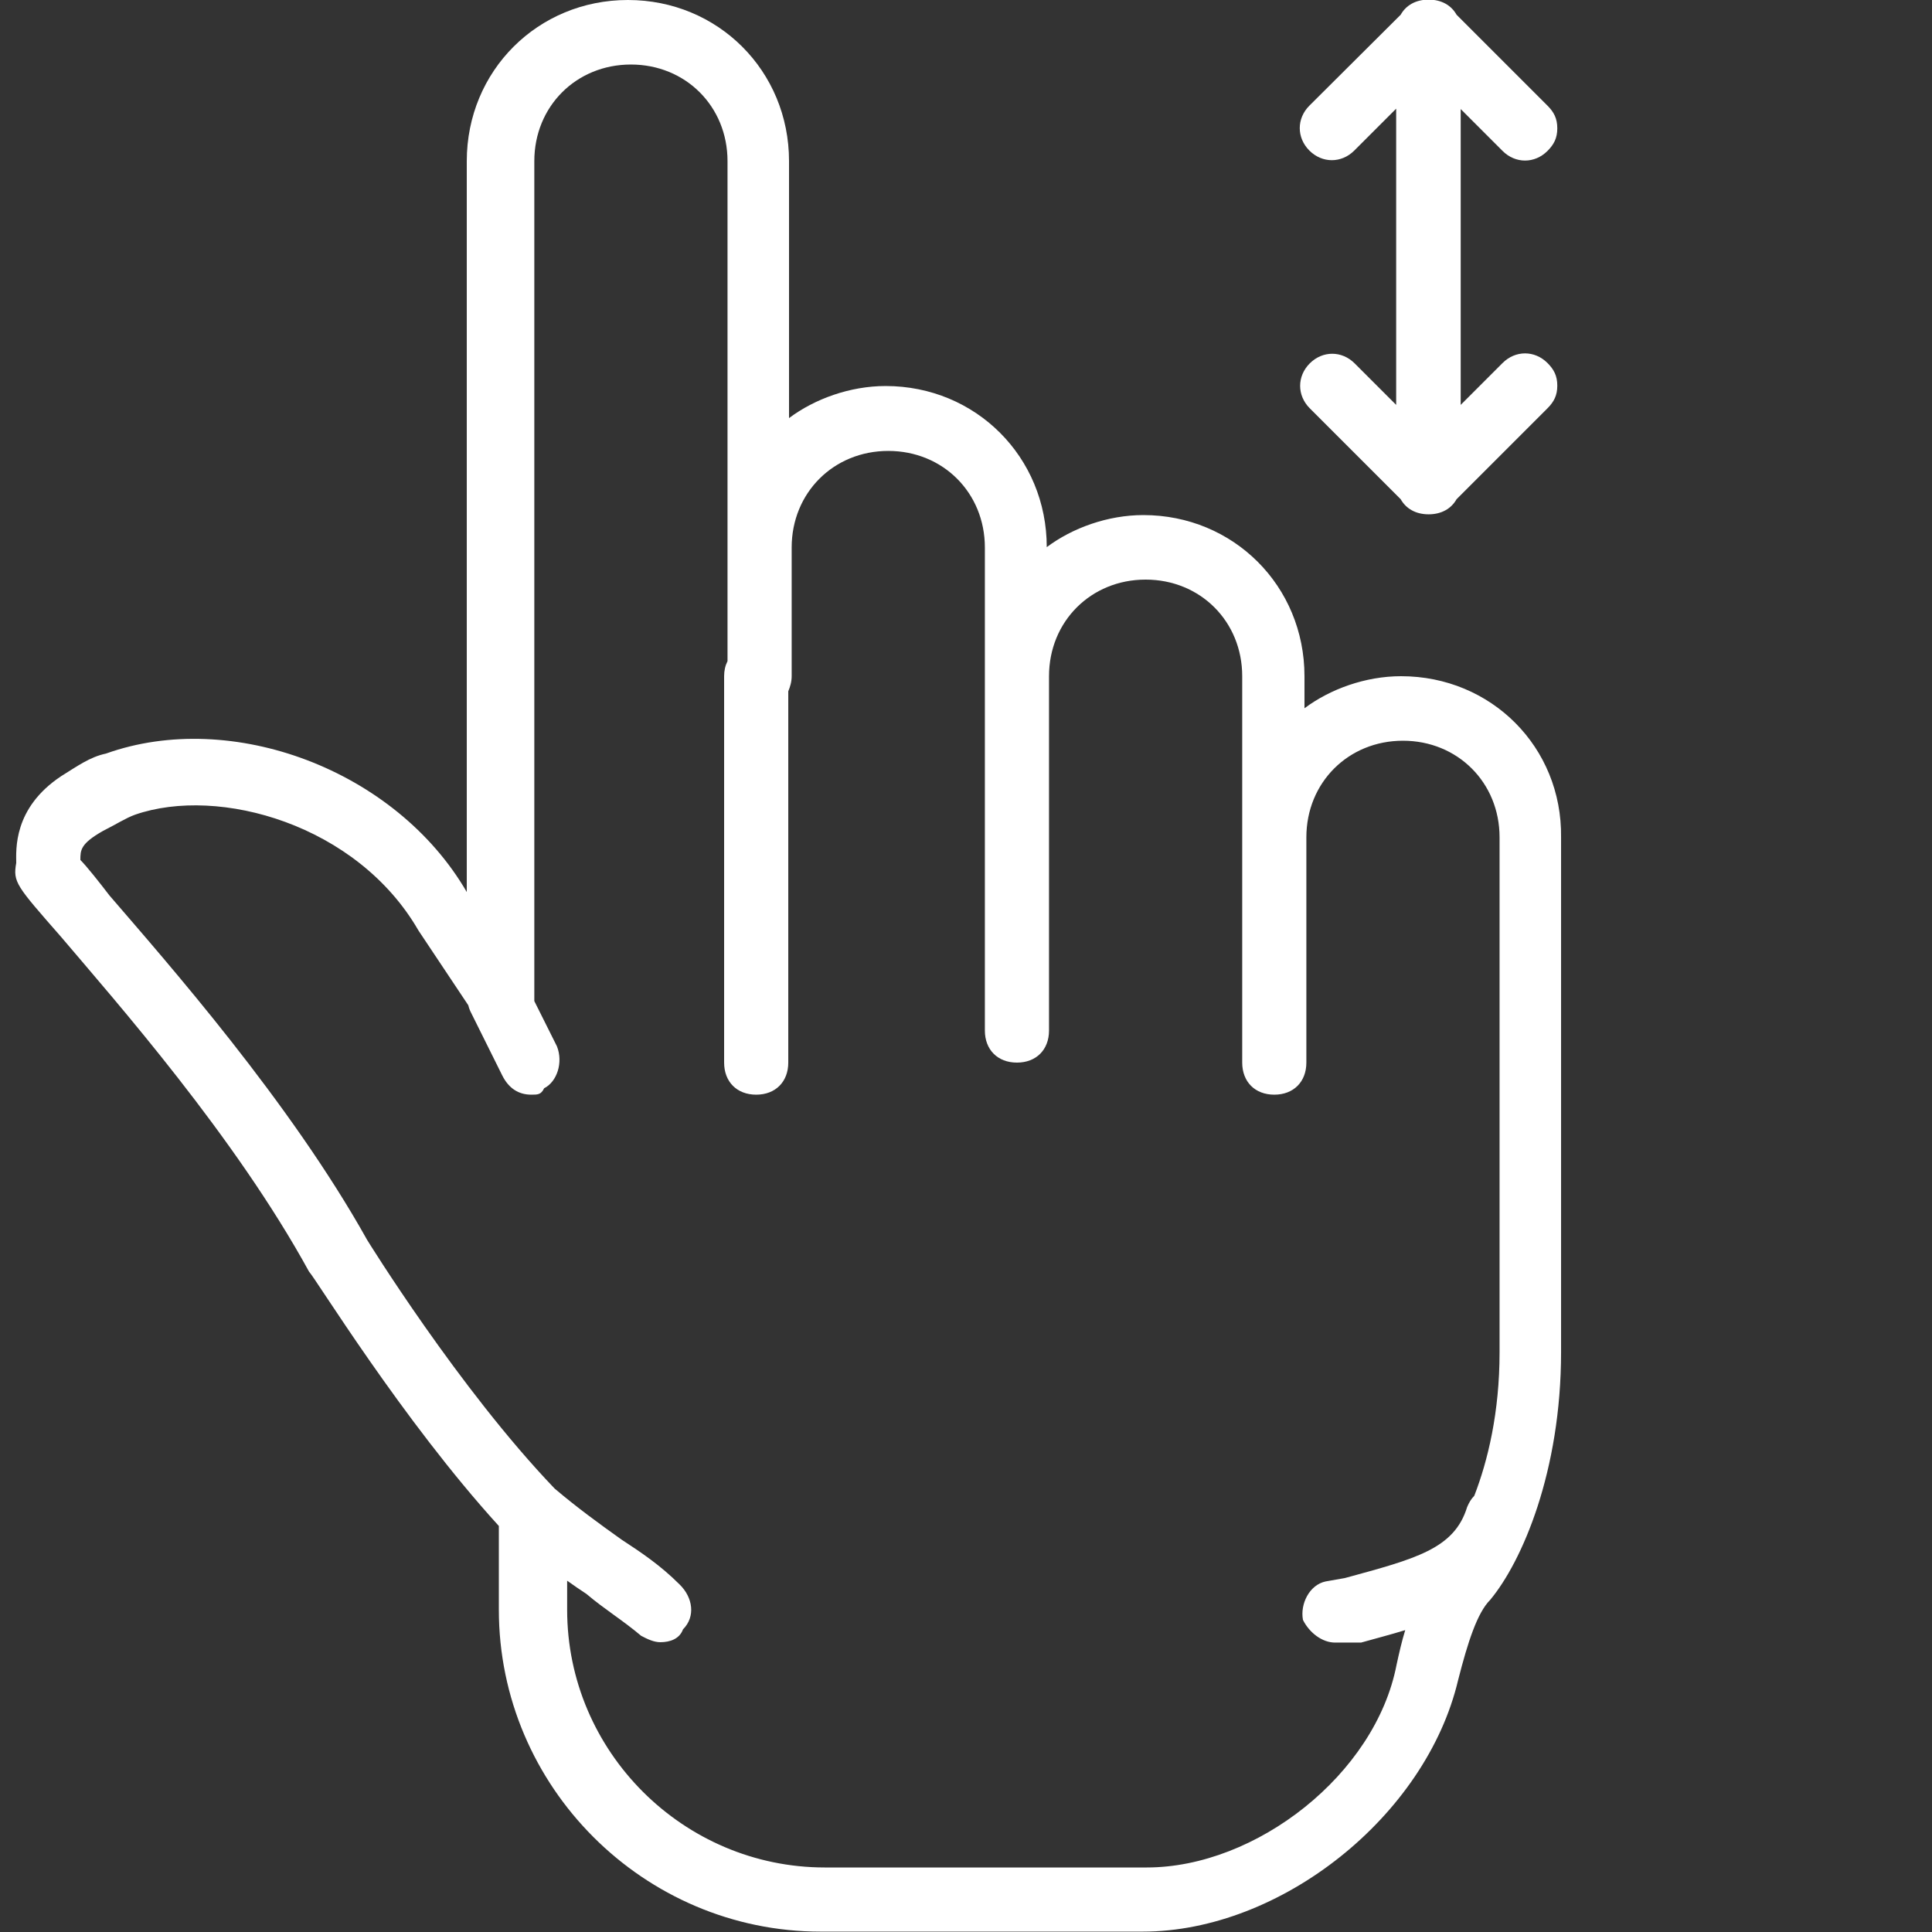 <?xml version="1.0" encoding="utf-8"?>
<!-- Generator: Adobe Illustrator 13.0.0, SVG Export Plug-In . SVG Version: 6.00 Build 14948)  -->
<!DOCTYPE svg PUBLIC "-//W3C//DTD SVG 1.1//EN" "http://www.w3.org/Graphics/SVG/1.1/DTD/svg11.dtd">
<svg version="1.1" id="Layer_1" xmlns="http://www.w3.org/2000/svg" xmlns:xlink="http://www.w3.org/1999/xlink" x="0px" y="0px"
	 width="512px" height="512px" viewBox="0 0 512 512" style="enable-background:new 0 0 512 512;" xml:space="preserve">
<rect x="0" y="0" width="512" height="512" fill="#333333" stroke="none"/>
<style type="text/css">
<![CDATA[
	.st0{fill:#FFFFFF;}
]]>
</style>
<g transform="translate(1 1)">
	<g>
		<g>
			<path class="st0" d="M377.6-1.1c-3.4,0-6,1.5-7.4,4L346,27c-3.4,3.4-3.4,8.5,0,11.9c3.4,3.4,8.5,3.4,11.9,0l11.1-11.1v78.5
				L358,95.3c-3.4-3.4-8.5-3.4-11.9,0c-3.4,3.4-3.4,8.5,0,11.9l24.1,24.1c1.4,2.5,4,4,7.4,4c0,0,0,0,0,0c3.4,0,6-1.5,7.4-4
				l24.1-24.1c1.7-1.7,2.6-3.4,2.6-6c0-2.6-0.9-4.3-2.6-6c-3.4-3.4-8.5-3.4-11.9,0l-11.1,11.1V27.9L397.2,39c3.4,3.4,8.5,3.4,11.9,0
				c1.7-1.7,2.6-3.4,2.6-6c0-2.6-0.9-4.3-2.6-6L385,2.9C383.6,0.4,381-1.1,377.6-1.1z"/>
			<path class="st0" d="M370.3,178.2c-9.4,0-18.8,3.4-25.6,8.5v-8.5c0-23.9-18.8-42.7-42.7-42.7c-9.4,0-18.8,3.4-25.6,8.5
				c0-23.9-18.8-42.7-42.7-42.7c-9.4,0-18.8,3.4-25.6,8.5V41.7c0-23.9-18.8-42.7-42.7-42.7s-42.7,18.8-42.7,42.7v193.7
				c-18.8-32.4-62.3-48.6-95.6-36.7c-4.3,0.9-7.7,3.4-11.9,6c-12.8,8.5-11.9,19.6-11.9,23c-0.9,5.1,0,6,11.9,19.6
				c14.5,17.1,46.1,52.9,65.7,88.7c1.7,1.7,24.7,39.3,50.3,67.4v22.2c0,46.9,38.4,85.3,85.3,85.3h85.3c36.7,0,75.1-30.7,83.6-66.6
				c2.6-10.2,5.1-17.9,8.5-21.3c8.5-10.2,18.8-34.1,18.8-65.7V220.9C413,197,394.2,178.2,370.3,178.2z M302.9,493.9h-85.3
				c-37.5,0-68.3-30.7-68.3-68.3v-7.7c1.7,1.2,3.4,2.4,5.1,3.5c5.1,4.3,9.4,6.8,14.5,11.1c1.7,0.9,3.4,1.7,5.1,1.7
				c2.6,0,5.1-0.9,6-3.4c3.4-3.4,2.6-8.5-0.9-11.9c-5.1-5.1-10.2-8.5-15.4-11.9c-5.9-4.2-11.8-8.5-17.7-13.5
				c-25.4-26.5-49.7-65.9-49.7-65.9c-20.5-36.7-52.9-73.4-68.3-91.3c-2.6-3.4-6-7.7-7.7-9.4c0-2.6,0-4.3,6-7.7
				c3.4-1.7,6-3.4,8.5-4.3c22.2-7.7,58.9,2.6,75.1,30.7l13.2,19.8c0.1,0.5,0.3,1,0.5,1.5l8.5,17.1c1.7,3.4,4.3,5.1,7.7,5.1
				c1.7,0,2.6,0,3.4-1.7c3.4-1.7,5.1-6.8,3.4-11.1l-6-12c0-0.3,0-0.5,0-0.8V41.7c0-14.5,11.1-25.6,25.6-25.6
				c14.5,0,25.6,11.1,25.6,25.6v132.5c-0.6,1.2-0.9,2.5-0.9,4v102.4c0,5.1,3.4,8.5,8.5,8.5c5.1,0,8.5-3.4,8.5-8.5v-98.4
				c0.5-1.2,0.9-2.5,0.9-4v-34.1c0-14.5,11.1-25.6,25.6-25.6c14.5,0,25.6,11.1,25.6,25.6v34.1v93.9c0,5.1,3.4,8.5,8.5,8.5
				c5.1,0,8.5-3.4,8.5-8.5v-93.9c0-14.5,11.1-25.6,25.6-25.6c14.5,0,25.6,11.1,25.6,25.6v42.7v59.7c0,5.1,3.4,8.5,8.5,8.5
				s8.5-3.4,8.5-8.5v-59.7c0-14.5,11.1-25.6,25.6-25.6s25.6,11.1,25.6,25.6v136.5c0,15.9-3.1,28.7-6.7,38c-0.8,0.8-1.4,1.8-1.9,3
				c-3.4,11.1-13.7,13.7-32.4,18.8l-5.1,0.9c-4.3,0.9-6.8,6-6,10.2c1.7,3.4,5.1,6,8.5,6c0.9,0,1.7,0,2.6,0h4.3
				c3.9-1.1,7.8-2.1,11.7-3.3c-0.9,2.9-1.6,6-2.3,9.2C363.5,469.2,331.9,493.9,302.9,493.9z"/>
		</g>
	</g>
</g>
</svg>
